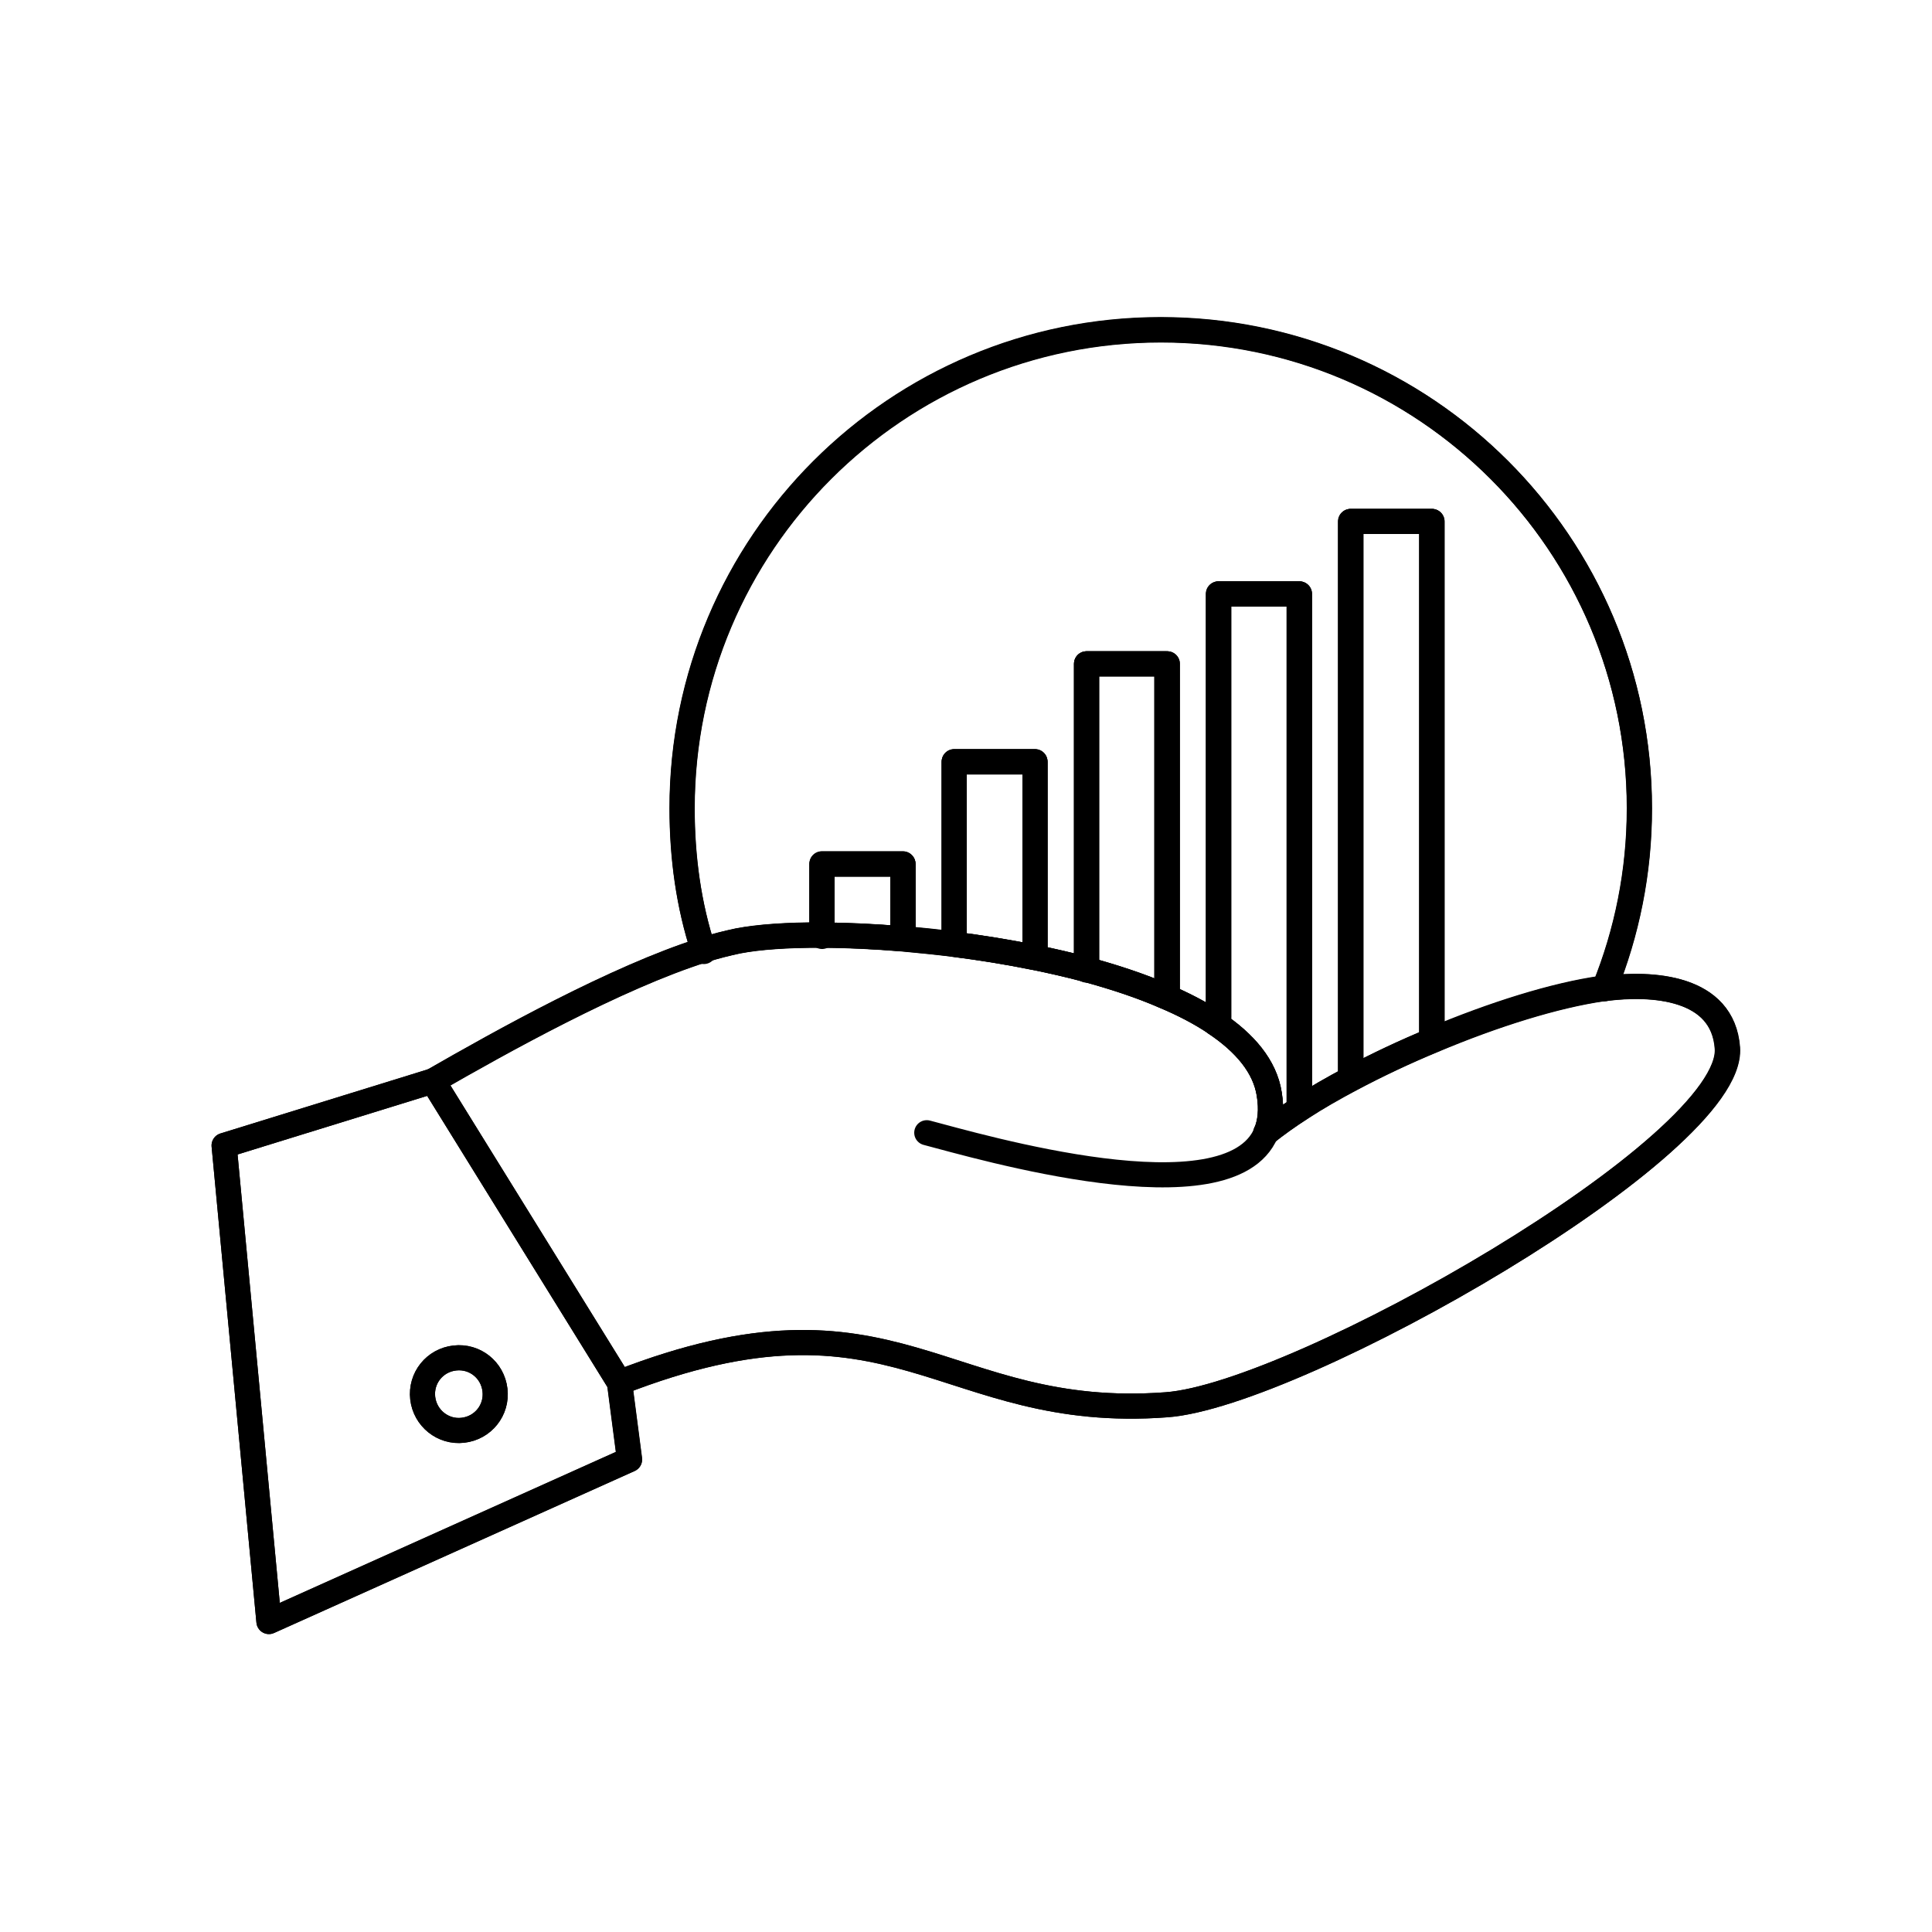 <?xml version="1.0" encoding="utf-8"?>
<!-- Generator: Adobe Illustrator 24.1.2, SVG Export Plug-In . SVG Version: 6.00 Build 0)  -->
<svg version="1.1" id="Layer_1" xmlns="http://www.w3.org/2000/svg" xmlns:xlink="http://www.w3.org/1999/xlink" x="0px" y="0px"
	 viewBox="0 0 100 100" style="enable-background:new 0 0 100 100;" xml:space="preserve">
<style type="text/css">
	.st0{fill:none;stroke:#000000;stroke-width:1.3;stroke-linecap:round;stroke-linejoin:round;stroke-miterlimit:10;}
	.st1{fill:none;stroke:#000000;stroke-width:1.3;stroke-linecap:round;stroke-linejoin:round;stroke-miterlimit:2.613;}
</style>
<g>
	<g>
		<g id="XMLID_333_">
			<g>
				<path class="st0" d="M46.73,48.59c-1.49-0.12-2.9-0.19-4.18-0.19v-3.68h4.19v3.81L46.73,48.59z"/>
				<path class="st0" d="M53.54,49.56c-1.38-0.28-2.77-0.51-4.16-0.68l0.01-0.06v-9.38h4.18v10L53.54,49.56z"/>
				<path class="st0" d="M60.42,34.36v16.82l-0.16,0.37c-1.22-0.53-2.59-0.98-4.02-1.37V34.36H60.42z"/>
				<path class="st0" d="M69.92,55.84V26.99h4.2v26.67l0.07,0.17C72.71,54.44,71.26,55.12,69.92,55.84z"/>
				<path class="st0" d="M67.26,30.74v26.43l0.1,0.16c-0.68,0.44-1.3,0.88-1.84,1.31c0.23-0.55,0.3-1.21,0.17-2.01
					c-0.22-1.43-1.26-2.66-2.81-3.69v-0.01l0.2-0.26V30.74H67.26z"/>
				<path class="st0" d="M56.24,34.36v15.82c-0.88-0.23-1.78-0.44-2.7-0.63l0.03-0.13v-10h-4.18v9.38l-0.01,0.06
					c-0.9-0.12-1.79-0.21-2.66-0.28l0.01-0.06v-3.81h-4.19v3.68c-1.79-0.01-3.29,0.1-4.33,0.3c-0.57,0.12-1.17,0.27-1.81,0.47
					c-0.76-2.31-1.1-4.79-1.1-7.33c0-13.69,11.1-24.77,24.78-24.77c13.68,0,24.77,11.08,24.77,24.77c0,3.3-0.65,6.44-1.81,9.31
					c-0.04,0-0.07,0-0.11,0.01c-2.45,0.34-5.65,1.35-8.76,2.66l-0.07-0.17V26.99h-4.2v28.85c-0.92,0.49-1.78,0.98-2.56,1.49
					l-0.1-0.16V30.74h-4.18v21.92l-0.2,0.26c-0.76-0.51-1.65-0.97-2.63-1.38l0.16-0.37V34.36H56.24z"/>
				<path class="st0" d="M23.54,70.29c-1.04,0.12-1.78,1.04-1.66,2.08c0.12,1.03,1.05,1.78,2.08,1.66c1.04-0.12,1.78-1.04,1.66-2.08
					C25.5,70.9,24.57,70.17,23.54,70.29z M13.92,83.93L11.6,59.29l10.81-3.34l9.66,15.6l0.52,3.99L13.92,83.93z"/>
				<path class="st0" d="M60.38,72.71c-11.63,0.87-13.98-6.75-28.32-1.15l-9.66-15.6c3.53-2.03,9.5-5.36,14-6.78
					c0.63-0.2,1.24-0.35,1.81-0.47c1.04-0.2,2.55-0.31,4.33-0.3c1.28,0,2.69,0.07,4.18,0.19c0.87,0.08,1.76,0.17,2.66,0.28
					c1.39,0.18,2.78,0.4,4.16,0.68c0.92,0.19,1.82,0.39,2.7,0.63c1.43,0.39,2.8,0.84,4.02,1.37c0.98,0.41,1.86,0.87,2.63,1.38v0.01
					c1.55,1.03,2.59,2.26,2.81,3.69c0.13,0.8,0.06,1.46-0.17,2.01c0.54-0.43,1.15-0.87,1.84-1.31c0.78-0.51,1.64-1,2.56-1.49
					c1.34-0.71,2.79-1.4,4.27-2.01c3.11-1.31,6.31-2.31,8.76-2.66c0.04-0.01,0.07-0.01,0.11-0.01c2.47-0.32,6.11-0.1,6.35,3.08
					C89.78,59.35,67.17,72.21,60.38,72.71z"/>
			</g>
			<g>
				<path class="st1" d="M22.4,55.95c3.53-2.03,9.5-5.36,14-6.78c0.63-0.2,1.24-0.35,1.81-0.47c1.04-0.2,2.55-0.31,4.33-0.3
					c1.28,0,2.69,0.07,4.18,0.19c0.87,0.08,1.76,0.17,2.66,0.28c1.39,0.18,2.78,0.4,4.16,0.68c0.92,0.19,1.82,0.39,2.7,0.63
					c1.43,0.39,2.8,0.84,4.02,1.37c0.98,0.41,1.86,0.87,2.63,1.38v0.01c1.55,1.03,2.59,2.26,2.81,3.69c0.13,0.8,0.06,1.46-0.17,2.01
					c-1.91,4.52-14.91,0.68-17.56-0.01"/>
				<path class="st1" d="M32.06,71.56c14.34-5.59,16.69,2.02,28.32,1.15c6.79-0.5,29.4-13.36,29.02-18.47
					c-0.23-3.17-3.88-3.4-6.35-3.08c-0.04,0-0.07,0-0.11,0.01c-2.45,0.34-5.65,1.35-8.76,2.66c-1.47,0.61-2.93,1.3-4.27,2.01
					c-0.92,0.49-1.78,0.98-2.56,1.49c-0.68,0.44-1.3,0.88-1.84,1.31"/>
				<polygon class="st1" points="32.06,71.56 32.58,75.55 13.92,83.93 11.6,59.29 22.4,55.95 				"/>
				<path class="st1" d="M23.54,70.29c1.04-0.12,1.96,0.62,2.08,1.66c0.12,1.03-0.61,1.96-1.66,2.08c-1.04,0.12-1.96-0.63-2.08-1.66
					C21.76,71.33,22.5,70.4,23.54,70.29z"/>
				<polyline class="st1" points="69.92,55.84 69.92,26.99 74.12,26.99 74.12,53.66 				"/>
				<polyline class="st1" points="63.08,52.66 63.08,30.74 67.26,30.74 67.26,57.17 				"/>
				<polyline class="st1" points="56.24,50.21 56.24,50.18 56.24,34.36 60.42,34.36 60.42,51.18 				"/>
				<polyline class="st1" points="49.39,48.81 49.39,39.43 53.57,39.43 53.57,49.43 				"/>
				<polyline class="st1" points="42.55,48.47 42.55,48.4 42.55,44.73 46.74,44.73 46.74,48.53 				"/>
				<path class="st1" d="M36.43,49.25c-0.01-0.02-0.02-0.05-0.02-0.07c-0.76-2.31-1.1-4.79-1.1-7.33c0-13.69,11.1-24.77,24.78-24.77
					c13.68,0,24.77,11.08,24.77,24.77c0,3.3-0.65,6.44-1.81,9.31c0,0.01-0.01,0.01-0.01,0.02"/>
			</g>
		</g>
	</g>
</g>
</svg>

